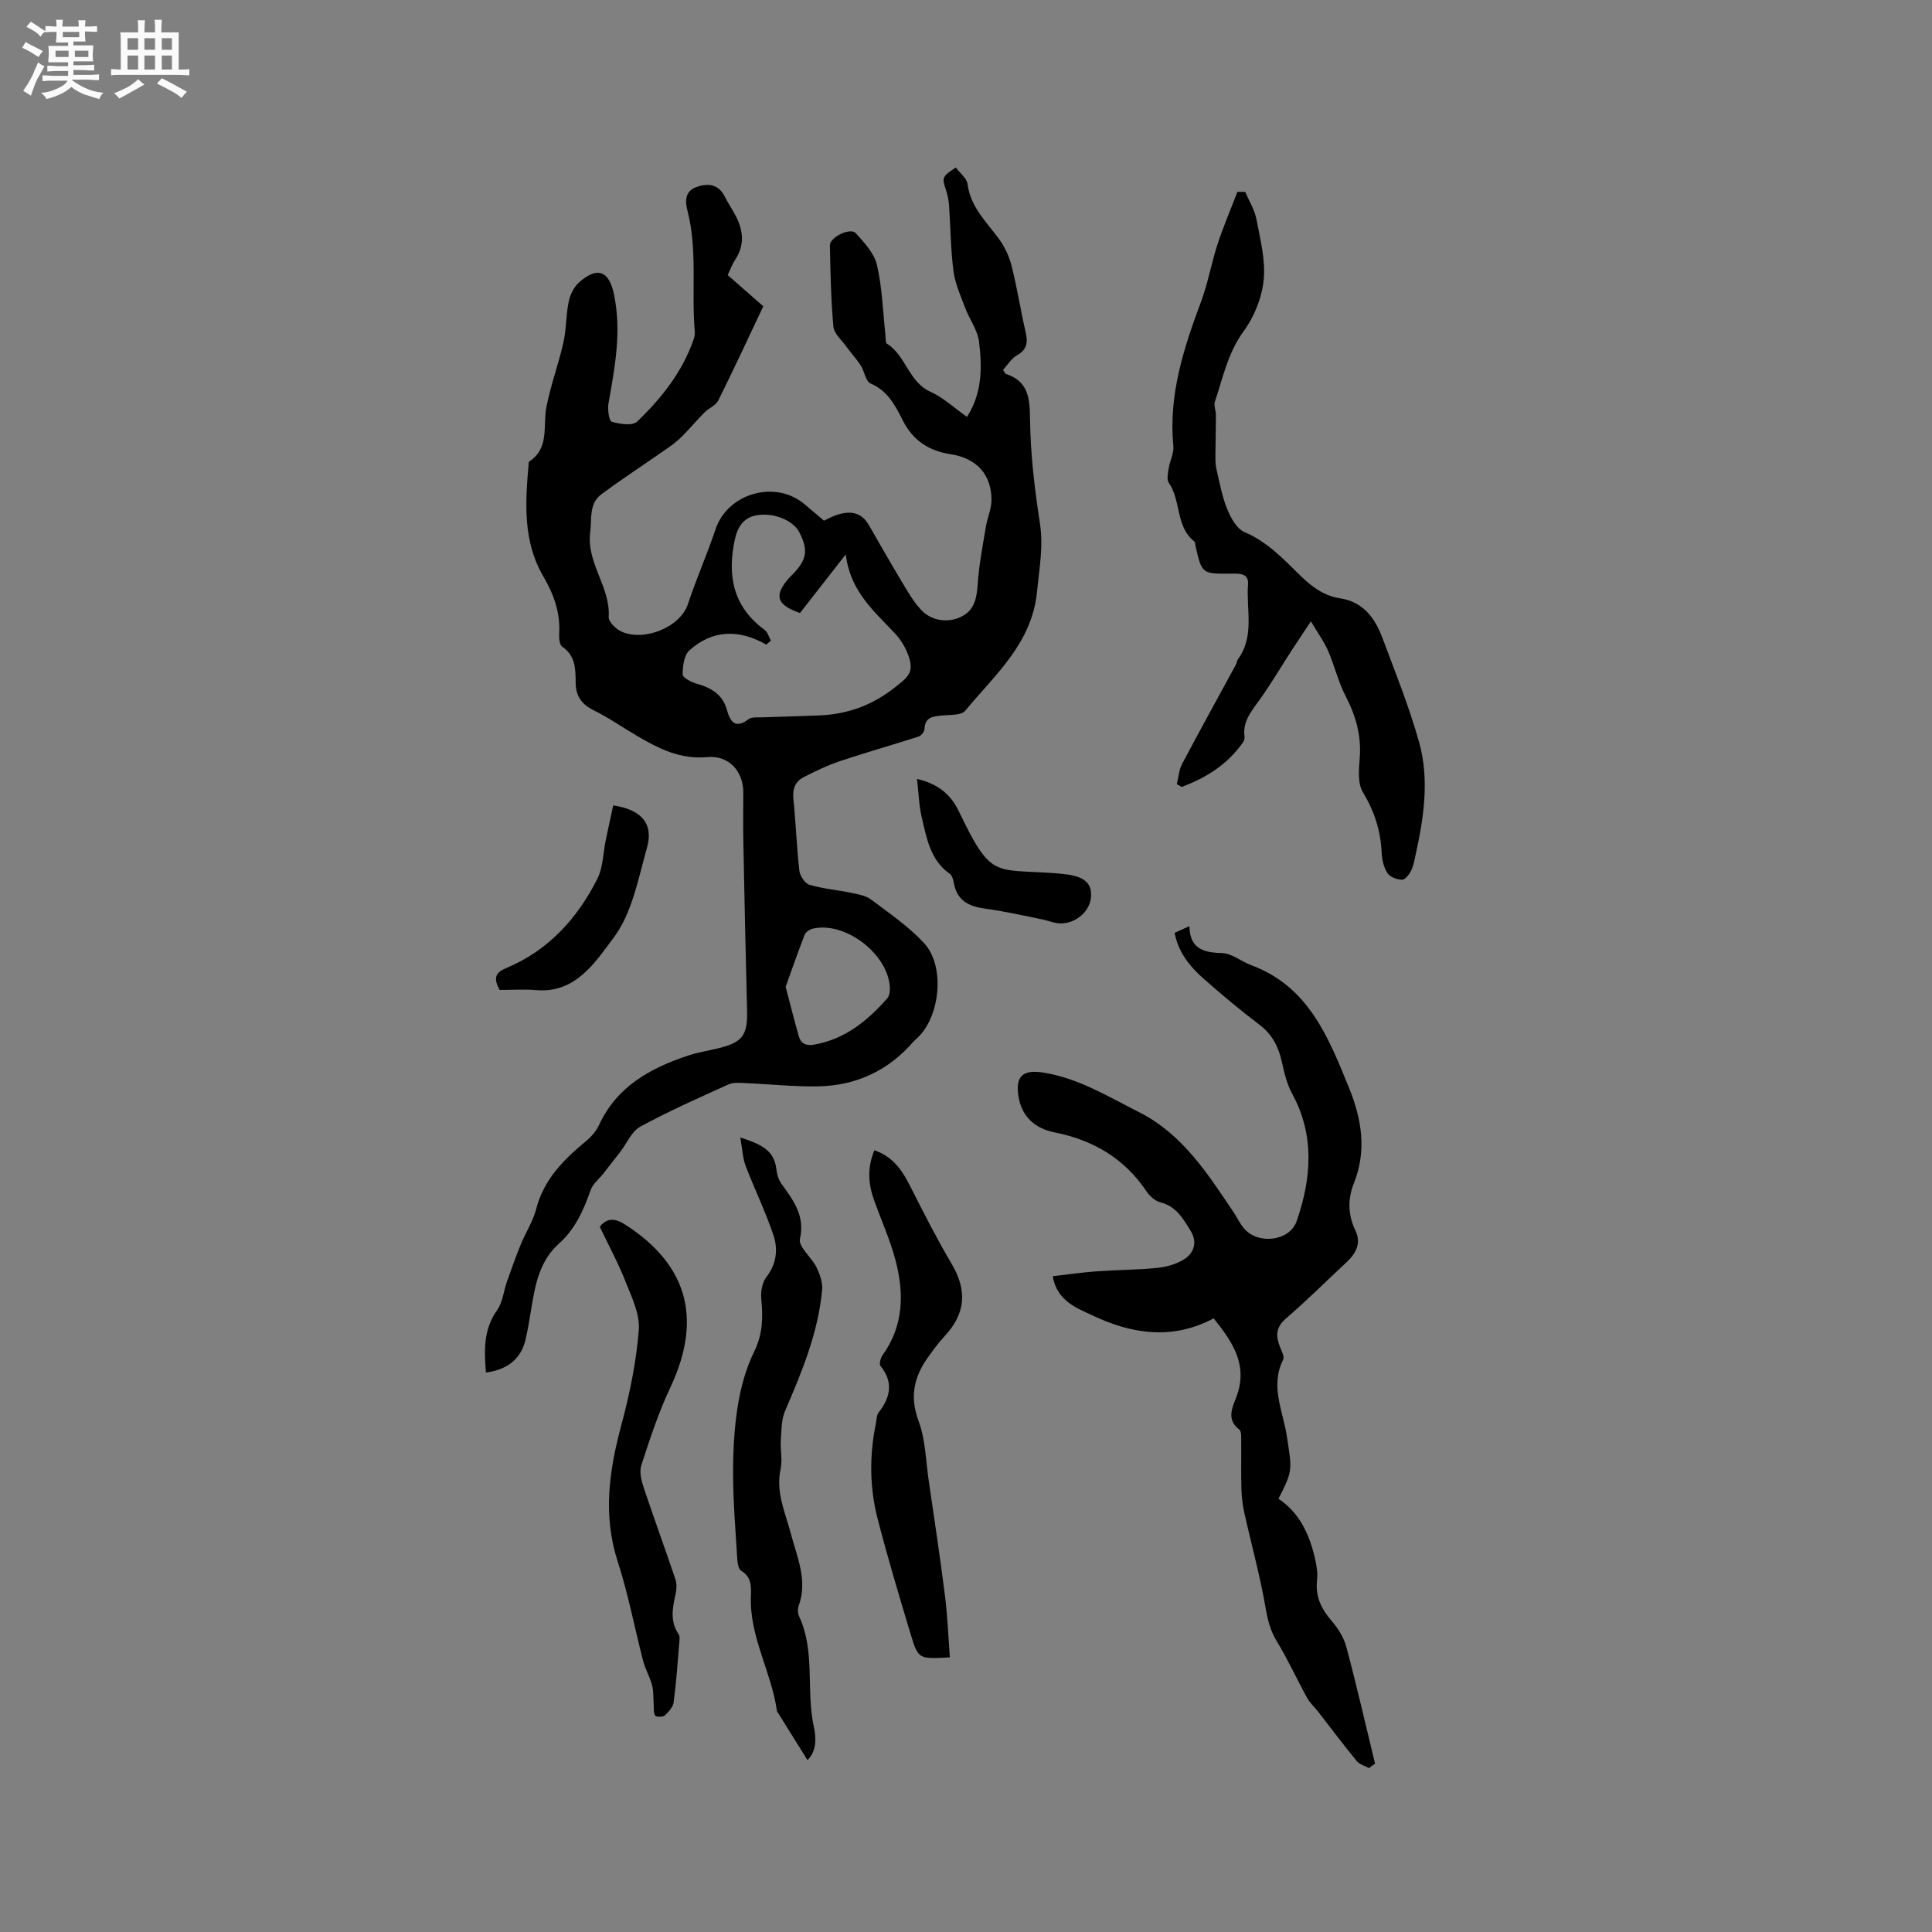 <svg enable-background="new 0 0 400 400" viewBox="0 0 400 400" xmlns="http://www.w3.org/2000/svg"><rect x="0" y="0" width="400" height="400" fill="#808080" stroke="none"/><path d="m6.8 9.5c.6.3 1.3.7 2.1 1.1-.4.4-.7.8-.9 1.2-.7-.4-1.3-.8-1.8-1.1s-1.1-.6-1.6-.8c.2-.4.5-.8.7-1.2.4.2.8.5 1.5.8zm.9 6.9c-.3.6-.5 1.1-.7 1.7s-.4 1.1-.6 1.7c-.6-.4-1.1-.7-1.6-1 .7-1 1.2-1.8 1.5-2.4.3-.5.6-1.1.8-1.7.3-.6.5-1.2.8-1.8.3.3.8.6 1.3.8-.7 1.3-1.2 2.2-1.5 2.7zm.1-11c.4.3 1 .7 1.7 1.1-.5.2-.8.6-1.1 1.1-.5-.6-1-1-1.4-1.2s-.9-.6-1.5-.8c.2-.4.5-.7.9-1.1.5.3.9.6 1.4.9zm10.5 13.1c1 .4 2 .6 3.1.7-.4.4-.7.8-.8 1.3-.9-.2-1.9-.6-3-.9-1-.4-2-.9-2.8-1.6-.5.4-1.1.9-1.9 1.3s-1.9.9-3.3 1.2c-.1-.3-.5-.8-1.1-1.3 1 0 2.1-.3 3.2-.8 1.2-.5 1.9-1 2.3-1.7h-3.2c-.4 0-1 0-2 .1v-1.2c1 0 1.7.1 2 .1h3.3v-1h-2.3c-.2 0-.9 0-2 .1v-1.2c1.2 0 1.9.1 2 .1h2.3v-.8h-4.1c0-.7.1-1.2.1-1.6 0-.5 0-1.1-.1-1.8h4.1v-.7h-2.5c0-.6.1-1.1.1-1.6v-.6h-.5c-.4 0-1 0-1.8.1v-1.3c1.2 0 1.9.1 2.1.1h.2c0-.3 0-.8-.1-1.4h1.4c0 .6-.1 1-.1 1.4h3.4c0-.4 0-.8-.1-1.3h1.5c0 .4-.1.9-.1 1.3.7 0 1.5 0 2.5-.1v1.2c-1 0-1.8-.1-2.5-.1v.6c0 .3 0 .8.1 1.5h-2.5v.8h4.1c0 .7-.1 1.3-.1 1.8s0 1 .1 1.5h-4.1v.8h1.4c.8 0 1.8 0 2.9-.1v1.2c-1 0-1.9-.1-2.8-.1h-1.5v1h3.2c.3 0 1 0 2.1-.1v1.2c-1.1 0-1.8-.1-2.1-.1h-3.4l-.1.1c1.4 1 2.4 1.5 3.4 1.9zm-4.1-6.7v-1.3h-2.7v1.3zm2.2-4.1v-1.1h-3.4v1.1zm1.9 4.1v-1.3h-2.8v1.3z" fill="#fafafb"/><path d="m37 6.7v2.3 5.4c1 0 1.8 0 2.2-.1v1.3c-.6 0-1.5-.1-2.5-.1h-11.9c-.7 0-1.3 0-1.8.1v-1.3c.5 0 1.1.1 2 .1v-5.2c0-1 0-1.8-.1-2.5h3.7c0-1.3 0-2.1-.1-2.5h1.5c0 .4-.1 1.3-.1 2.5h2.2c0-1.2 0-2.1-.1-2.6h1.5c0 .4-.1 1.3-.1 2.6zm-12.3 13.7c-.3-.4-.7-.8-1.1-1.1 1.1-.4 2.1-.9 2.9-1.3.8-.5 1.5-1 2.1-1.6.4.4.9.8 1.3 1.1-2.5 1.4-4.2 2.4-5.2 2.9zm3.9-10.1v-2.4h-2.2v2.4zm0 4.1v-2.9h-2.2v2.9zm3.5-4.1v-2.4h-2.2v2.4zm0 4.1v-2.9h-2.2v2.9zm.4 2.9 1-1.1c.6.3 1.4.7 2.5 1.3s2 1.1 2.7 1.5c-.4.4-.8.8-1.1 1.3-.8-.8-2.5-1.7-5.1-3zm3.1-7v-2.4h-2.1v2.4zm0 4.1v-2.9h-2.1v2.9z" fill="#fafafb"/><g fill="#000001"><path d="m100.61 284.17c-.36-4.54-.57-8.86 2.31-12.92 1.15-1.62 1.34-3.91 2.03-5.87.9-2.55 1.8-5.11 2.82-7.62s2.57-4.86 3.24-7.44c1.58-6.16 5.7-10.25 10.34-14.08 1.09-.9 2.1-2.08 2.69-3.35 3.68-7.95 10.58-11.73 18.37-14.33 2-.67 4.11-.99 6.17-1.49 5.19-1.25 6.22-2.7 6.09-7.93-.3-11.65-.54-23.3-.77-34.95-.07-3.39-.01-6.79-.01-10.18 0-4.34-3.02-7.68-7.45-7.26-5.6.52-10.1-1.77-14.59-4.42-3.01-1.77-5.9-3.78-9.02-5.32-2.52-1.25-3.64-3.02-3.65-5.74-.01-2.77-.04-5.51-2.77-7.38-.56-.38-.69-1.73-.64-2.61.28-4.4-1.1-8.22-3.31-12-4.22-7.22-3.71-15.2-3.02-23.13.02-.21.01-.52.14-.6 4.24-2.81 2.78-7.32 3.54-11.23.87-4.53 2.51-8.9 3.53-13.41.62-2.78.52-5.71 1.1-8.5.3-1.44 1.1-3.04 2.19-3.99 3.71-3.27 6.12-2.39 7.15 2.4 1.65 7.67.23 15.17-1.11 22.7-.22 1.25.11 3.63.68 3.8 1.66.49 4.3.88 5.26-.04 5.06-4.86 9.41-10.34 11.73-17.13.17-.49.24-1.05.19-1.57-.72-8.34.62-16.81-1.53-25.05-.55-2.09-.35-3.99 1.81-4.78 2.31-.85 4.61-.74 5.94 1.96.61 1.23 1.39 2.38 2.05 3.58 1.76 3.18 2.21 6.36.04 9.59-.58.86-.92 1.88-1.49 3.07 2.31 2.03 4.61 4.04 7.37 6.46-3.05 6.45-6.1 13.04-9.33 19.53-.51 1.03-1.96 1.56-2.84 2.45-1.51 1.51-2.88 3.16-4.38 4.69-.88.89-1.84 1.71-2.86 2.43-4.67 3.27-9.45 6.39-14.04 9.77-2.68 1.98-2.03 4.97-2.39 7.94-.78 6.47 4.24 11.32 3.83 17.53-.06.96 1.48 2.48 2.62 3 4.67 2.14 12.19-.85 13.79-5.69 1.73-5.21 3.96-10.26 5.71-15.47 2.5-7.46 12.32-10.32 18.41-5.21 1.3 1.09 2.59 2.18 4.05 3.42.79-.37 1.58-.82 2.43-1.12 2.75-.96 5.21-.82 6.86 2.03 2.22 3.85 4.41 7.72 6.7 11.53 1.25 2.08 2.46 4.24 4.09 6 2.19 2.37 5.7 2.83 8.52 1.35 2.66-1.41 3.03-3.93 3.23-6.74.27-3.97 1.04-7.9 1.69-11.83.31-1.87 1.17-3.7 1.16-5.55-.03-5.21-3.04-8.59-8.42-9.42-4.55-.7-7.82-2.83-9.93-6.97-1.56-3.08-3.1-6.17-6.7-7.69-1.01-.43-1.24-2.52-2.02-3.72-.87-1.35-1.99-2.54-2.93-3.85-.99-1.37-2.6-2.73-2.73-4.21-.52-5.58-.61-11.2-.73-16.81-.04-1.68 4.23-3.76 5.35-2.53 1.78 1.96 3.84 4.18 4.4 6.61 1.09 4.71 1.22 9.64 1.75 14.48.07.62-.03 1.58.32 1.8 3.94 2.47 4.46 7.91 9.02 9.96 2.65 1.2 4.89 3.32 7.54 5.19 3.19-4.94 3.15-10.32 2.49-15.62-.3-2.38-1.96-4.56-2.84-6.89-.94-2.5-2.09-5.03-2.44-7.64-.59-4.51-.6-9.09-.92-13.64-.07-1.04-.28-2.1-.61-3.1-.89-2.69-.87-2.83 2.01-4.74.84 1.14 2.28 2.22 2.44 3.46.62 4.78 3.94 7.81 6.53 11.38 1.19 1.64 2.11 3.63 2.6 5.6 1.13 4.51 1.85 9.13 2.89 13.67.48 2.09.31 3.58-1.78 4.76-1.19.68-1.99 2.05-2.9 3.03.35.52.43.78.58.83 4.72 1.57 4.95 5.06 5.01 9.45.09 7.16.94 14.36 2.04 21.45.75 4.83-.13 9.35-.58 14.07-1.02 10.83-8.72 17.29-14.89 24.78-.8.97-3.09.81-4.71.97-1.87.19-3.62.26-3.72 2.83-.02.55-.69 1.37-1.23 1.54-5.4 1.74-10.87 3.28-16.25 5.08-2.59.86-5.08 2.07-7.51 3.31-1.75.89-2.36 2.42-2.15 4.5.51 4.95.68 9.95 1.24 14.89.12 1.07 1.17 2.64 2.11 2.91 2.81.83 5.78 1.07 8.66 1.67 1.39.29 2.97.55 4.05 1.36 3.79 2.85 7.79 5.59 10.99 9.03 4.44 4.79 3.36 15.3-1.46 19.72-.23.22-.49.41-.7.65-5.21 6.05-11.89 9.15-19.78 9.3-4.93.09-9.87-.46-14.81-.66-1.24-.05-2.65-.23-3.72.25-6.16 2.78-12.36 5.53-18.29 8.76-1.79.98-2.77 3.45-4.14 5.22-1.17 1.52-2.36 3.03-3.54 4.54-.88 1.12-2.15 2.1-2.59 3.37-1.45 4.16-3.22 8.1-6.55 11.07-3.84 3.43-4.83 8.04-5.62 12.77-.4 2.4-.76 4.82-1.32 7.18-.93 3.87-3.64 6.14-8.18 6.75zm59-151.53c-.32.27-.64.55-.97.82-5.64-3.22-11.11-3.12-15.92 1.2-1.11 1-1.38 3.3-1.38 4.99 0 .65 1.77 1.57 2.87 1.89 3.02.86 5.42 2.2 6.31 5.5.65 2.4 1.75 3.93 4.46 1.86.63-.48 1.78-.35 2.7-.38 3.99-.15 7.99-.23 11.98-.4 5.85-.25 10.96-2.1 15.67-5.84 2.56-2.04 3.93-2.97 2.85-6.25-.57-1.75-1.6-3.52-2.86-4.86-4.32-4.62-9.31-8.73-10.21-16.39-3.58 4.58-6.55 8.38-9.48 12.13-4.92-1.68-5.46-3.68-2.17-7.34.21-.24.45-.45.67-.68 2.93-3.01 3.25-5.01 1.37-8.67-1.27-2.48-5.29-4.17-8.88-3.53-2.72.48-3.93 2.46-4.49 5.05-1.59 7.44-.36 13.87 6.15 18.65.65.46.9 1.48 1.33 2.25zm3.05 71.66c1.03 3.91 1.81 7.06 2.7 10.17.48 1.68 1.54 2.12 3.37 1.78 6.32-1.16 10.89-4.95 14.96-9.54.42-.47.57-1.35.56-2.03-.17-7.01-9.18-14.01-15.99-12.41-.64.15-1.45.72-1.68 1.29-1.42 3.67-2.7 7.37-3.92 10.74z"/><path d="m264.69 310.31c4.23 2.79 6.3 7.12 7.47 11.94.39 1.61.7 3.35.52 4.97-.37 3.36.89 5.89 3 8.35 1.32 1.54 2.53 3.42 3.05 5.34 2.14 8.04 4 16.15 5.96 24.24-.42.31-.85.62-1.27.92-.86-.48-1.95-.77-2.53-1.47-2.73-3.33-5.31-6.77-7.95-10.17-.77-.99-1.74-1.86-2.34-2.94-2.12-3.86-3.94-7.89-6.23-11.64-1.37-2.24-1.91-4.45-2.35-7.01-1.14-6.6-2.94-13.09-4.4-19.64-.36-1.62-.55-3.3-.6-4.96-.09-3.28 0-6.57-.04-9.86-.01-.82.08-2.04-.4-2.4-2.66-2.03-1.49-4.46-.66-6.6 2.61-6.73-.74-11.56-4.65-16.43-8.57 4.59-17.09 3.19-25.03-.58-3.05-1.45-7.43-2.92-8.28-8.15 3.16-.36 6.15-.8 9.16-1.01 4.12-.3 8.26-.29 12.36-.69 1.84-.18 3.79-.71 5.39-1.62 2.33-1.31 3.1-3.68 1.68-5.99-1.51-2.45-2.96-5.14-6.25-5.96-1.1-.27-2.25-1.28-2.91-2.27-4.58-6.81-11-10.62-18.95-12.21-4.08-.81-6.88-3.15-7.58-7.5-.67-4.19.94-5.57 5.15-4.9 7.27 1.15 13.4 4.96 19.78 8.17 9.01 4.53 14.21 12.72 19.59 20.7.77 1.14 1.34 2.44 2.23 3.46 2.94 3.34 9.42 2.58 10.86-1.6 3.04-8.82 3.78-17.7-.95-26.37-1.09-2-1.63-4.34-2.13-6.59-.69-3.11-1.97-5.66-4.61-7.66-3.97-3-7.79-6.21-11.53-9.5-2.87-2.52-5.27-5.45-6.06-9.54.94-.42 1.78-.81 3.06-1.39.09 4.61 2.82 5.48 6.73 5.57 2.03.05 3.99 1.73 6.05 2.5 11.89 4.4 16.01 14.94 20.27 25.41 2.64 6.49 3.7 12.99 1.01 19.74-1.31 3.29-1.25 6.56.33 9.84 1.24 2.57.1 4.69-1.83 6.5-4.19 3.9-8.25 7.95-12.58 11.68-2.11 1.82-2.11 3.62-1.23 5.87.34.86.98 2.04.66 2.66-2.74 5.44-.03 10.6.76 15.8 1.1 7.13 1.27 7.1-1.73 12.99z"/><path d="m257.82 39.74c.79 1.88 1.94 3.69 2.31 5.65.79 4.15 1.91 8.45 1.5 12.56-.36 3.67-1.94 7.62-4.13 10.6-3.28 4.47-4.29 9.61-5.96 14.58-.28.82.2 1.86.2 2.8 0 2.79-.08 5.57-.1 8.36 0 .92-.01 1.88.2 2.77.65 2.78 1.15 5.64 2.21 8.27.74 1.83 1.97 4.13 3.59 4.82 4.79 2.03 8.14 5.67 11.68 9.11 2.35 2.29 4.83 4.11 8.1 4.61 4.83.73 7.26 4.1 8.8 8.22 2.67 7.12 5.52 14.22 7.58 21.53 2.17 7.71 1 15.57-.7 23.29-.25 1.14-.44 2.33-.94 3.35-.39.78-1.24 1.9-1.87 1.88-1.05-.02-2.5-.56-3.03-1.37-.77-1.17-1.14-2.77-1.2-4.21-.21-4.55-1.5-8.59-3.89-12.54-1.11-1.84-.83-4.73-.65-7.11.35-4.61-.8-8.7-2.91-12.76-1.54-2.96-2.3-6.32-3.64-9.4-.83-1.91-2.09-3.62-3.56-6.11-1.7 2.57-2.81 4.2-3.88 5.85-2.18 3.37-4.23 6.84-6.54 10.11-1.71 2.43-3.78 4.62-3.32 7.93.05.38-.11.87-.34 1.19-3.2 4.58-7.64 7.33-12.68 9.21-.33-.19-.67-.39-1-.58.34-1.39.43-2.91 1.07-4.14 3.64-6.9 7.42-13.72 11.14-20.57.2-.37.22-.85.46-1.18 3.49-4.78 1.66-10.28 2.07-15.47.19-2.36-1.86-2.24-3.41-2.22-6.14.05-6.14.08-7.47-5.77-.07-.31-.05-.75-.25-.9-3.9-3.1-2.69-8.43-5.27-12.14-.49-.7-.16-2.08 0-3.11.24-1.51 1.09-3.04.94-4.49-1.03-10.56 2.13-20.25 5.74-29.92 1.44-3.85 2.13-7.97 3.41-11.88 1.2-3.67 2.73-7.22 4.11-10.83.57.01 1.1.01 1.63.01z"/><path d="m167.18 364.41c-2.1-3.37-4.07-6.52-6.03-9.67-.11-.18-.27-.36-.3-.55-1.14-8.05-5.69-15.32-5.39-23.69.07-2.03.17-3.98-2-5.28-.58-.35-.76-1.64-.82-2.52-.36-5.81-.84-11.62-.86-17.43-.02-4.74.22-9.53.97-14.2.62-3.86 1.71-7.8 3.42-11.29 1.75-3.58 1.82-7 1.45-10.73-.15-1.52.15-3.48 1.03-4.62 2.14-2.75 2.46-5.79 1.48-8.71-1.63-4.87-3.92-9.52-5.75-14.33-.62-1.64-.68-3.49-1.11-5.88 4.09 1.32 6.99 2.51 7.46 6.5.12 1.03.42 2.17 1 2.99 2.46 3.45 4.99 6.58 3.89 11.51-.36 1.6 2.4 3.79 3.42 5.86.7 1.43 1.31 3.16 1.17 4.69-.81 8.87-4.19 16.97-7.67 25.06-.78 1.82-.74 4.03-.88 6.07-.13 1.98.37 4.05-.04 5.94-1.05 4.76.94 8.95 2.09 13.3 1.31 4.97 3.58 9.78 1.62 15.11-.23.63-.14 1.55.15 2.18 3.32 7.2 1.4 15.07 2.96 22.5.57 2.49.69 5.25-1.26 7.19z"/><path d="m181.03 238.15c4.19 1.44 5.98 4.59 7.68 7.95 2.66 5.27 5.34 10.54 8.34 15.61 3.23 5.47 2.89 10.25-1.5 14.95-1.22 1.31-2.28 2.78-3.34 4.24-2.97 4.09-3.92 8.24-2.02 13.34 1.43 3.85 1.49 8.22 2.1 12.36 1.16 7.93 2.36 15.86 3.36 23.81.53 4.22.69 8.48 1.01 12.73-6.43.35-6.55.39-8.08-4.67-2.41-7.99-4.81-16-6.89-24.08-1.65-6.42-1.71-13-.37-19.53.17-.83.13-1.83.6-2.43 2.46-3.17 3.09-6.26.37-9.64-.31-.39.02-1.64.44-2.22 4.4-6.12 4.48-12.88 2.65-19.74-1.11-4.17-2.9-8.16-4.37-12.23-1.24-3.4-1.51-6.79.02-10.45z"/><path d="m124.17 253.98c1.95-2.43 3.98-1.29 5.7-.16 11.6 7.64 16.05 18.36 8.87 33.54-2.42 5.13-4.19 10.59-5.96 15.99-.44 1.34-.01 3.14.47 4.58 2.12 6.38 4.45 12.69 6.59 19.06.32.95.24 2.13.02 3.13-.64 2.83-1.16 5.58.64 8.24.3.44.18 1.23.13 1.85-.34 4.08-.62 8.18-1.16 12.24-.13.99-1.05 1.99-1.85 2.72-.39.35-1.76.35-1.97.03-.38-.58-.25-1.51-.31-2.3-.1-1.32.01-2.69-.32-3.95-.45-1.72-1.4-3.31-1.85-5.03-1.79-6.86-3.09-13.87-5.27-20.59-3.14-9.67-1.78-18.93.77-28.4 1.72-6.39 3.06-12.98 3.59-19.56.26-3.24-1.45-6.75-2.72-9.96-1.55-3.93-3.56-7.65-5.37-11.43z"/><path d="m103.44 204.96c-1.4-2.6-.78-3.64 1.41-4.55 8.69-3.64 14.68-10.25 18.83-18.47 1.19-2.35 1.17-5.3 1.73-7.97.5-2.42 1.04-4.84 1.55-7.22 5.88.86 8.39 3.83 6.99 8.76-1.81 6.38-3.06 13.51-6.87 18.58-3.73 4.95-7.8 11.63-16.09 10.9-2.51-.22-5.06-.03-7.55-.03z"/><path d="m189.86 161.26c4.77 1.14 7.15 3.55 8.71 6.81 6.66 13.88 7.16 11.8 19.69 12.71.74.05 1.47.13 2.21.21 4.14.44 5.79 2 5.37 5.07-.42 3.06-3.71 5.5-6.93 5.07-1.04-.14-2.04-.56-3.07-.77-3.92-.78-7.82-1.69-11.78-2.22-3.36-.45-5.86-1.57-6.56-5.22-.13-.7-.34-1.63-.85-1.99-4.09-2.89-4.8-7.44-5.83-11.78-.56-2.37-.61-4.85-.96-7.89z"/></g></svg>